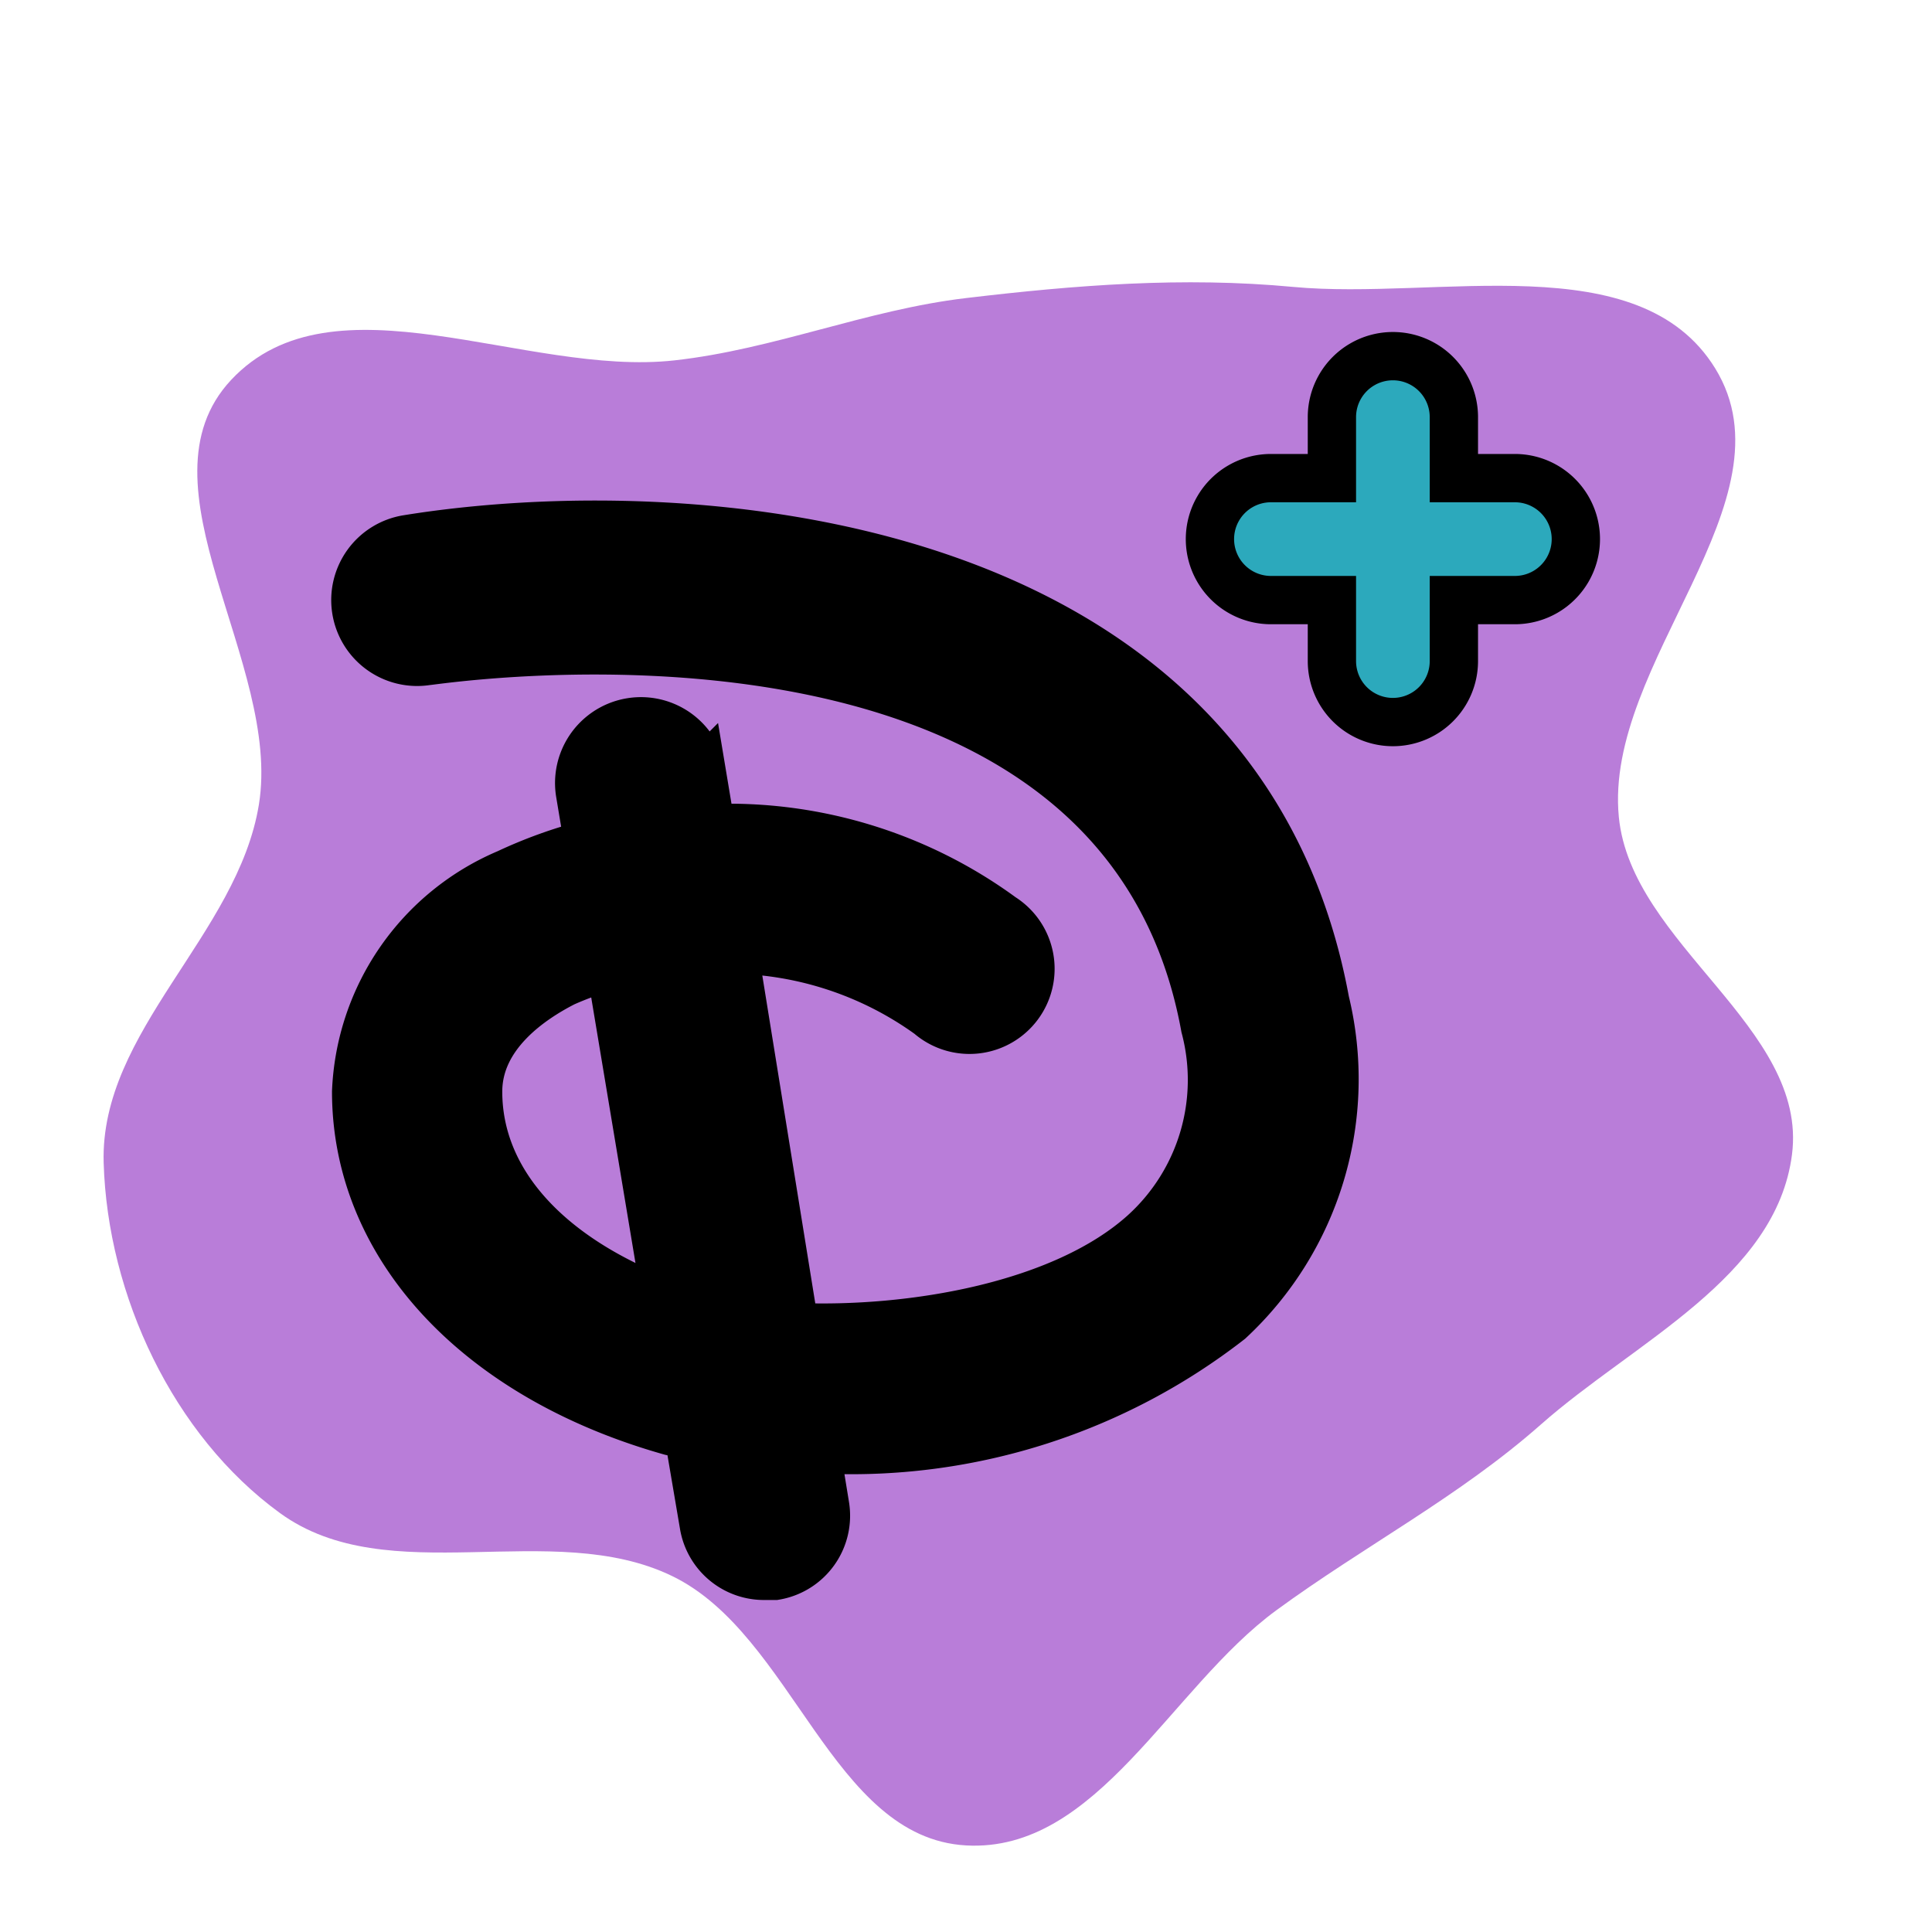 <!DOCTYPE svg PUBLIC "-//W3C//DTD SVG 1.1//EN" "http://www.w3.org/Graphics/SVG/1.1/DTD/svg11.dtd">
<!-- Uploaded to: SVG Repo, www.svgrepo.com, Transformed by: SVG Repo Mixer Tools -->
<svg fill="#000000" width="800px" height="800px" viewBox="-3.84 -3.84 31.68 31.68" id="disney-plus" data-name="Flat Color" xmlns="http://www.w3.org/2000/svg" class="icon flat-color" stroke="#000000" stroke-width="0.792">
<g id="SVGRepo_bgCarrier" stroke-width="0">
<path transform="translate(-3.84, -3.84), scale(0.99)" d="M16,30.566C18.173,30.689,19.383,27.958,21.139,26.672C22.598,25.604,24.167,24.791,25.522,23.594C27.067,22.229,29.419,21.167,29.681,19.123C29.951,17.019,27.019,15.643,26.813,13.532C26.564,10.979,29.753,8.289,28.41,6.103C27.151,4.055,23.811,4.977,21.417,4.752C19.595,4.581,17.817,4.721,16,4.937C14.344,5.133,12.827,5.785,11.17,5.969C8.704,6.244,5.523,4.482,3.828,6.293C2.203,8.031,4.67,10.978,4.288,13.327C3.937,15.481,1.652,17.078,1.717,19.26C1.782,21.452,2.864,23.772,4.637,25.061C6.434,26.367,9.135,25.136,11.134,26.105C13.139,27.076,13.775,30.44,16,30.566" fill="#b97dd9" strokewidth="0"/>
</g>
<g id="SVGRepo_tracerCarrier" stroke-linecap="round" stroke-linejoin="round"/>
<g id="SVGRepo_iconCarrier">
<path id="secondary" d="M19,8a1,1,0,0,1-1-1V6H17a1,1,0,0,1,0-2h1V3a1,1,0,0,1,2,0V4h1a1,1,0,0,1,0,2H20V7A1,1,0,0,1,19,8Z" style="fill: #2ca9bc;"/>
<path id="primary" d="M17.89,12.58C16.47,4.87,7.42,4.26,2.84,5a1,1,0,1,0,.32,2c.12,0,11.34-1.78,12.76,6a3.39,3.39,0,0,1-1,3.38C13.59,17.58,11.1,18,9.19,17.92l-1-6.19a5.66,5.66,0,0,1,3.21,1.07,1,1,0,1,0,1.19-1.6A7.59,7.59,0,0,0,7.82,9.74l-.15-.9a1,1,0,1,0-2,.32l.14.84a7.67,7.67,0,0,0-1.33.48A4.07,4.07,0,0,0,2,14.06c0,2.54,2,4.68,5.16,5.57l.29.06.25,1.47a1,1,0,0,0,1,.84h.17a1,1,0,0,0,.82-1.15l-.15-.92h.19a10.1,10.1,0,0,0,6.59-2.12A5.4,5.4,0,0,0,17.89,12.58ZM4,14.06c0-.94.88-1.52,1.41-1.79A5.22,5.22,0,0,1,6.17,12l.92,5.52C5.15,16.79,4,15.54,4,14.06Z" style="fill: #000000;"/>
</g>
</svg>